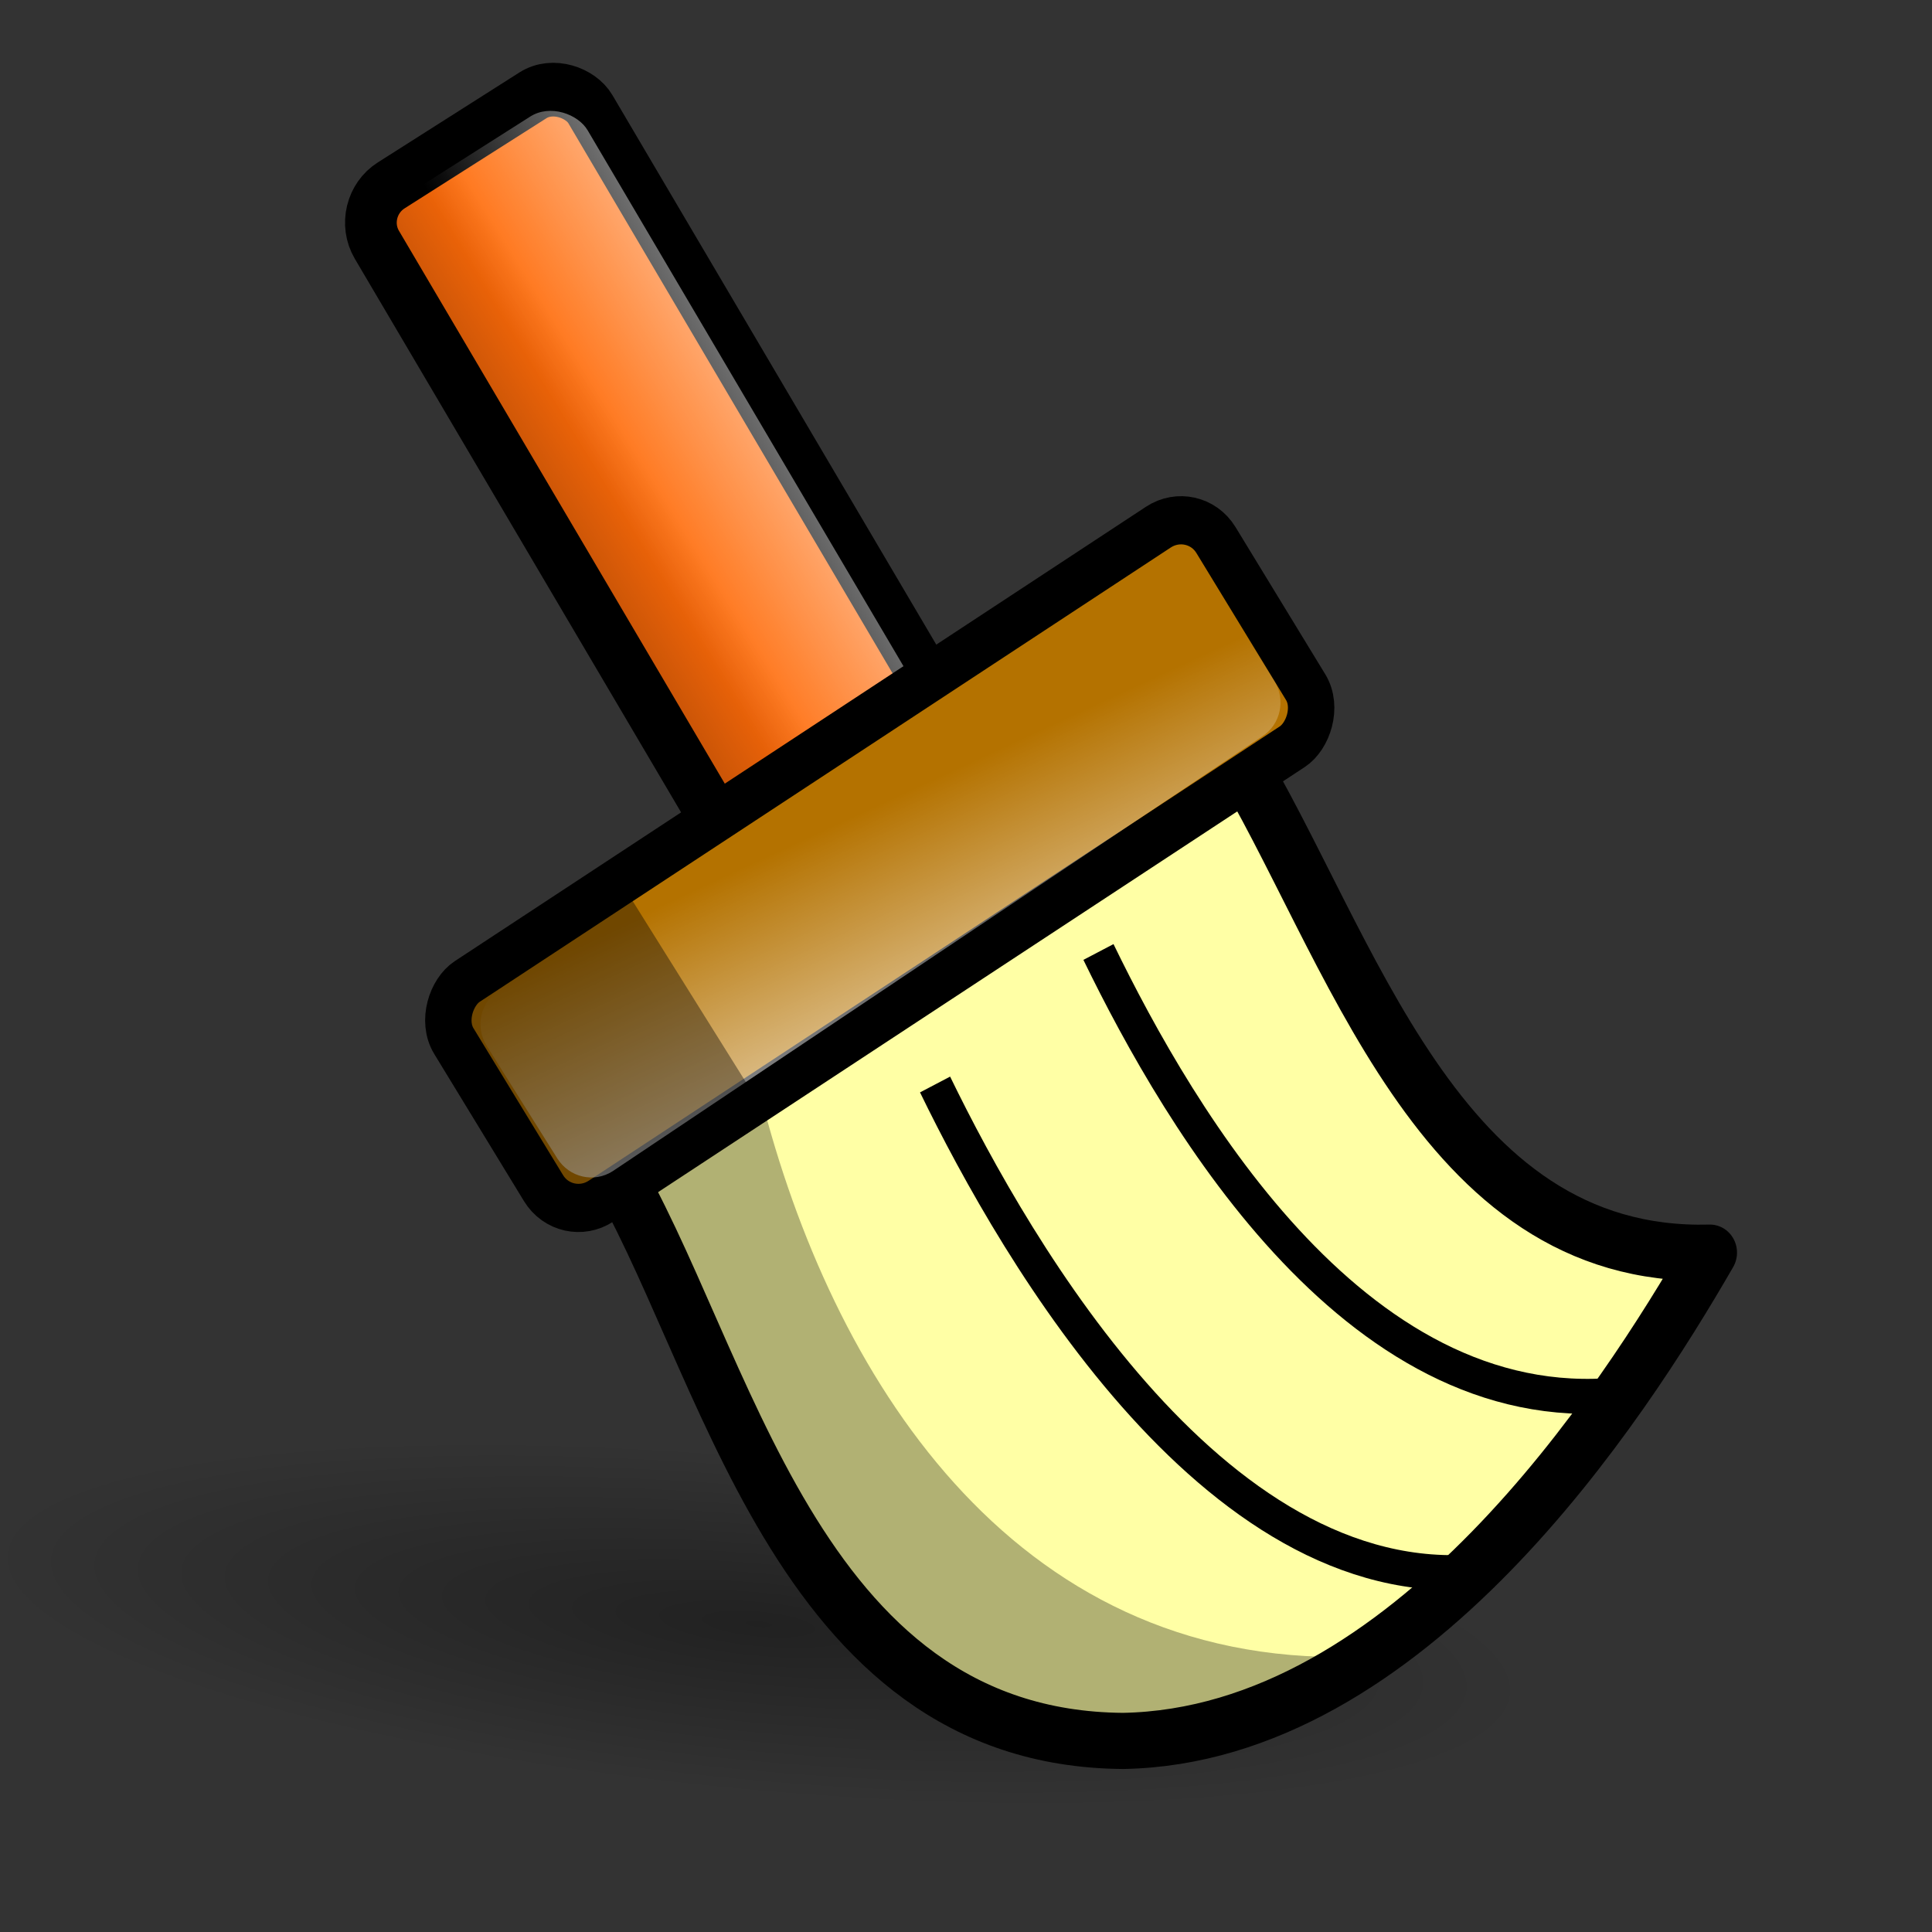 <?xml version="1.0" encoding="UTF-8" standalone="no"?>
<!-- Created with Inkscape (http://www.inkscape.org/) -->
<svg
   xmlns:dc="http://purl.org/dc/elements/1.1/"
   xmlns:cc="http://web.resource.org/cc/"
   xmlns:rdf="http://www.w3.org/1999/02/22-rdf-syntax-ns#"
   xmlns:svg="http://www.w3.org/2000/svg"
   xmlns="http://www.w3.org/2000/svg"
   xmlns:xlink="http://www.w3.org/1999/xlink"
   xmlns:sodipodi="http://inkscape.sourceforge.net/DTD/sodipodi-0.dtd"
   xmlns:inkscape="http://www.inkscape.org/namespaces/inkscape"
   width="102.4pt"
   height="102.4pt"
   id="svg2"
   sodipodi:version="0.32"
   inkscape:version="0.41"
   sodipodi:docbase="/usr/share/icons/dlg-etiquette/scalable/stock"
   sodipodi:docname="stock_clear.svg">
  <rect width="100%" height="100%" fill="#333333" stroke="none"/>
  <defs
     id="defs3">
    <linearGradient
       id="linearGradient2094">
      <stop
         style="stop-color:#000000;stop-opacity:0.349;"
         offset="0"
         id="stop2096" />
      <stop
         style="stop-color:#000000;stop-opacity:0;"
         offset="1"
         id="stop2098" />
    </linearGradient>
    <linearGradient
       id="linearGradient5124">
      <stop
         style="stop-color:#000000;stop-opacity:0.596;"
         offset="0"
         id="stop5126" />
      <stop
         style="stop-color:#000000;stop-opacity:0;"
         offset="1"
         id="stop5128" />
    </linearGradient>
    <linearGradient
       id="linearGradient4339">
      <stop
         style="stop-color:#ffffff;stop-opacity:0.716;"
         offset="0"
         id="stop4341" />
      <stop
         style="stop-color:#ffffff;stop-opacity:0;"
         offset="1"
         id="stop4343" />
    </linearGradient>
    <linearGradient
       inkscape:collect="always"
       xlink:href="#linearGradient4339"
       id="linearGradient1327"
       gradientUnits="userSpaceOnUse"
       gradientTransform="matrix(0.527,-6.425150e-18,2.019619e-16,1.898,-2.681,-0.457)"
       x1="57.252"
       y1="25.365"
       x2="17.543"
       y2="26.967" />
    <linearGradient
       inkscape:collect="always"
       xlink:href="#linearGradient5124"
       id="linearGradient1329"
       gradientUnits="userSpaceOnUse"
       gradientTransform="matrix(0.527,-1.804755e-17,1.690820e-16,1.898,-1.183592e-6,-6.845025e-6)"
       x1="-22.463"
       y1="29.219"
       x2="18.851"
       y2="25.88" />
    <linearGradient
       inkscape:collect="always"
       xlink:href="#linearGradient4339"
       id="linearGradient1331"
       gradientUnits="userSpaceOnUse"
       gradientTransform="matrix(0.278,0.426,-1.673,1.03,1.566672e-16,3.117081e-17)"
       x1="181.757"
       y1="6.942"
       x2="149.486"
       y2="-9.726" />
    <radialGradient
       inkscape:collect="always"
       xlink:href="#linearGradient2094"
       id="radialGradient2100"
       gradientTransform="scale(2.1,0.476)"
       cx="24.535"
       cy="223.169"
       fx="24.535"
       fy="223.169"
       r="23.332"
       gradientUnits="userSpaceOnUse" />
    <radialGradient
       r="23.332"
       fy="223.169"
       fx="24.535"
       cy="223.169"
       cx="24.535"
       gradientTransform="scale(2.1,0.476)"
       gradientUnits="userSpaceOnUse"
       id="radialGradient1329"
       xlink:href="#linearGradient2094"
       inkscape:collect="always" />
    <linearGradient
       y2="26.967"
       x2="17.543"
       y1="25.365"
       x1="57.252"
       gradientTransform="matrix(0.527,-8.595425e-18,1.932145e-16,1.898,-2.681,-0.457)"
       gradientUnits="userSpaceOnUse"
       id="linearGradient1332"
       xlink:href="#linearGradient4339"
       inkscape:collect="always" />
    <linearGradient
       y2="25.88"
       x2="18.851"
       y1="29.219"
       x1="-22.463"
       gradientTransform="matrix(0.527,-2.021783e-17,1.603346e-16,1.898,-1.183592e-6,-6.845025e-6)"
       gradientUnits="userSpaceOnUse"
       id="linearGradient1334"
       xlink:href="#linearGradient5124"
       inkscape:collect="always" />
    <linearGradient
       y2="-9.726"
       x2="149.486"
       y1="6.942"
       x1="181.757"
       gradientTransform="matrix(0.278,0.426,-1.673,1.03,4.809195e-15,2.319651e-16)"
       gradientUnits="userSpaceOnUse"
       id="linearGradient1336"
       xlink:href="#linearGradient4339"
       inkscape:collect="always" />
  </defs>
  <sodipodi:namedview
     id="base"
     pagecolor="#ffffff"
     bordercolor="#666666"
     borderopacity="1.0"
     inkscape:pageopacity="0.0"
     inkscape:pageshadow="2"
     inkscape:zoom="1.9798990"
     inkscape:cx="106.57866"
     inkscape:cy="58.719031"
     inkscape:document-units="px"
     inkscape:current-layer="layer1"
     inkscape:window-width="850"
     inkscape:window-height="659"
     inkscape:window-x="160"
     inkscape:window-y="89" />
  <g
     inkscape:label="Layer 1"
     inkscape:groupmode="layer"
     id="layer1">
    <g
       transform="matrix(1.044,0,0,1.084,-5.449,-0.373)"
       id="g1315">
      <path
         sodipodi:type="arc"
         style="fill:url(#radialGradient1329);fill-opacity:1;fill-rule:evenodd;stroke:none;stroke-width:2.55;stroke-linecap:round;stroke-linejoin:round;stroke-miterlimit:4;stroke-dashoffset:5.4;stroke-opacity:1"
         id="path1333"
         sodipodi:cx="51.517780"
         sodipodi:cy="106.28172"
         sodipodi:rx="48.992397"
         sodipodi:ry="11.111678"
         d="M 100.51 106.282 A 48.992 11.112 0 1 1  2.525,106.282 A 48.992 11.112 0 1 1  100.51 106.282 z"
         transform="matrix(1.068,9.494562e-2,-8.855505e-2,0.996,10.962,-4.474)" />
      <g
         id="g1309"
         transform="matrix(0.895,0,0,0.895,20.628,1.36)">
        <rect
           style="fill:#ff6b09;fill-opacity:1;fill-rule:evenodd;stroke:#000000;stroke-width:3.91;stroke-linecap:round;stroke-linejoin:round;stroke-miterlimit:4;stroke-dashoffset:5.4;stroke-opacity:1"
           id="rect1293"
           width="18.929"
           height="68.214"
           x="0.914"
           y="17.007"
           rx="3.178"
           ry="3.124"
           transform="matrix(0.853,-0.522,0.522,0.853,0,0)" />
        <path
           transform="matrix(0.845,-0.534,0.534,0.845,0,0)"
           style="fill:#ffffa5;fill-opacity:1;fill-rule:evenodd;stroke:#000000;stroke-width:4.09;stroke-linecap:round;stroke-linejoin:round;stroke-miterlimit:4;stroke-dashoffset:5.4;stroke-opacity:1"
           d="M -17.155,82.917 C -0.519,82.917 16.117,82.917 32.753,82.917 C 34.415,82.917 35.753,84.255 35.753,85.917 C 35.753,102.607 28.868,125.508 46.656,136.122 C 35.163,141.925 8.57,153.702 -9.892,142.478 C -30.92,128.97 -20.155,102.607 -20.155,85.917 C -20.155,84.255 -18.817,82.917 -17.155,82.917 z "
           id="rect1297"
           sodipodi:nodetypes="ccccccc" />
        <rect
           style="fill:url(#linearGradient1332);fill-opacity:1;fill-rule:evenodd;stroke:none;stroke-width:2.51;stroke-linecap:round;stroke-linejoin:round;stroke-miterlimit:4;stroke-dashoffset:5.4;stroke-opacity:1"
           id="rect3579"
           width="18.929"
           height="68.214"
           x="-0.067"
           y="18.219"
           rx="3.178"
           ry="3.124"
           transform="matrix(0.853,-0.522,0.522,0.853,0,0)" />
        <rect
           style="fill:url(#linearGradient1334);fill-opacity:1;fill-rule:evenodd;stroke:none;stroke-width:2.51;stroke-linecap:round;stroke-linejoin:round;stroke-miterlimit:4;stroke-dashoffset:5.4;stroke-opacity:1"
           id="rect5120"
           width="18.929"
           height="68.214"
           x="1.88"
           y="17.502"
           rx="3.178"
           ry="3.124"
           transform="matrix(0.853,-0.522,0.522,0.853,0,0)" />
        <rect
           style="fill:#b47200;fill-opacity:1;fill-rule:evenodd;stroke:#000000;stroke-width:3.51;stroke-linecap:round;stroke-linejoin:round;stroke-miterlimit:4;stroke-dashoffset:5.4;stroke-opacity:1"
           id="rect1295"
           width="18.929"
           height="68.214"
           x="69.13"
           y="-42.714"
           rx="3.125"
           ry="3.176"
           transform="matrix(0.535,0.845,-0.845,0.535,0,0)" />
        <path
           style="fill:none;fill-opacity:0.75;fill-rule:evenodd;stroke:#000000;stroke-width:2.55;stroke-linecap:butt;stroke-linejoin:miter;stroke-miterlimit:4;stroke-opacity:1"
           d="M 106.219,100.352 C 85.743,103.09 72.053,80.471 65.862,68.209"
           id="path2817"
           sodipodi:nodetypes="cc" />
        <path
           style="fill:none;fill-opacity:0.75;fill-rule:evenodd;stroke:#000000;stroke-width:2.55;stroke-linecap:butt;stroke-linejoin:miter;stroke-miterlimit:4;stroke-opacity:1"
           d="M 95.648,113.218 C 75.172,115.956 59.695,90.123 53.505,77.861"
           id="path2819"
           sodipodi:nodetypes="cc" />
        <path
           style="fill:url(#linearGradient1336);fill-opacity:1;fill-rule:evenodd;stroke:none;stroke-width:2.51;stroke-linecap:round;stroke-linejoin:round;stroke-miterlimit:4;stroke-dashoffset:5.4;stroke-opacity:1"
           d="M 73.997,40.434 L 79.148,48.438 C 80.054,49.827 79.646,51.645 78.234,52.515 L 29.116,84.181 C 27.704,85.051 25.838,84.633 24.932,83.244 L 19.602,75.062 C 18.696,73.673 19.104,71.855 20.516,70.985 L 69.812,39.497 C 71.224,38.627 73.091,39.045 73.997,40.434 z "
           id="rect4347"
           sodipodi:nodetypes="ccccccccc" />
        <path
           style="fill:#000000;fill-opacity:0.305;fill-rule:evenodd;stroke:none;stroke-width:0.25pt;stroke-linecap:butt;stroke-linejoin:miter;stroke-opacity:1"
           d="M 30.197,85.278 C 35.375,81.945 35.166,82.109 40.344,78.776 C 45.629,98.743 59.105,120.201 85.117,119.546 C 60.891,135.598 44.601,119.861 30.197,85.278 z "
           id="path5116"
           sodipodi:nodetypes="cccc" />
        <path
           style="fill:#000000;fill-opacity:0.381;fill-rule:evenodd;stroke:none;stroke-width:0.25pt;stroke-linecap:butt;stroke-linejoin:miter;stroke-opacity:1"
           d="M 17.173,72.189 L 26.011,86.331 L 39.396,77.997 L 30.052,63.603 L 17.173,72.189 z "
           id="path5118"
           sodipodi:nodetypes="ccccc" />
      </g>
    </g>
  </g>
</svg>
